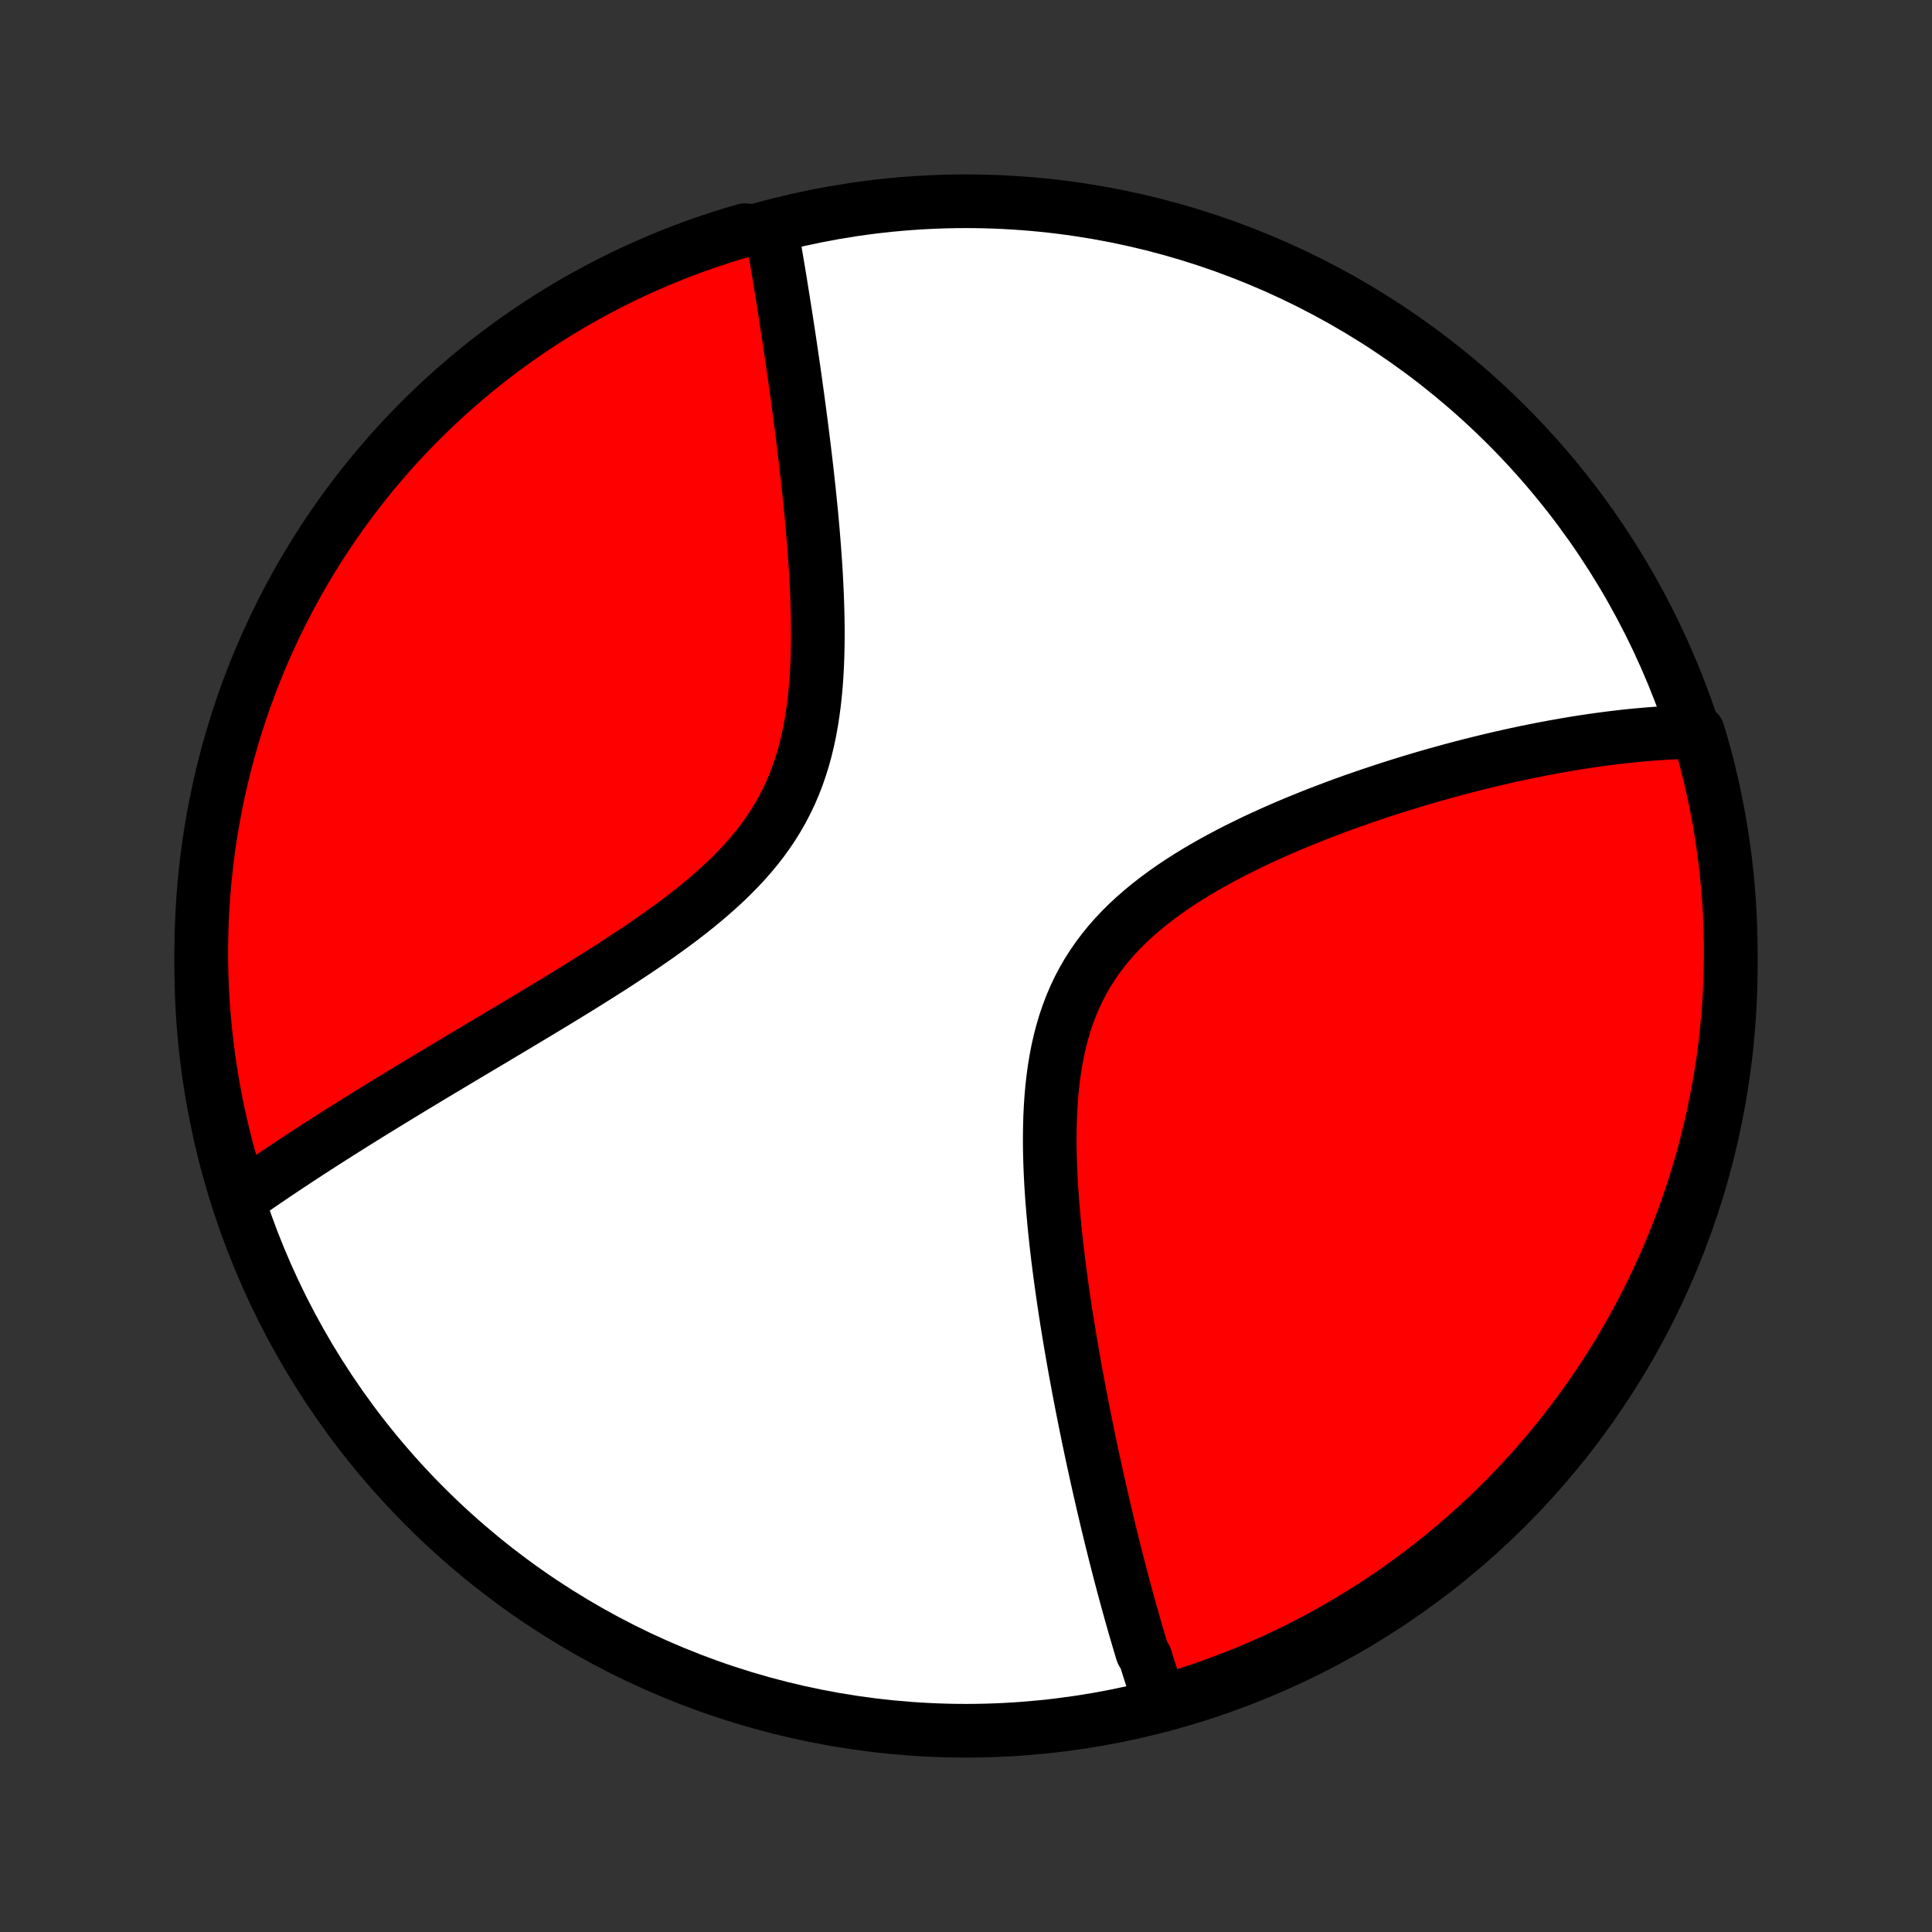 <?xml version="1.0" encoding="utf-8" standalone="no"?>
<!DOCTYPE svg PUBLIC "-//W3C//DTD SVG 1.1//EN"
  "http://www.w3.org/Graphics/SVG/1.1/DTD/svg11.dtd">
<!-- Created with matplotlib (http://matplotlib.org/) -->
<svg height="72pt" version="1.1" viewBox="0 0 72 72" width="72pt" xmlns="http://www.w3.org/2000/svg" xmlns:xlink="http://www.w3.org/1999/xlink">
 <rect x="0" y="0" width="72" height="72" fill="#333333" stroke="none"/>
 <defs>
  <style type="text/css">
*{stroke-linecap:butt;stroke-linejoin:round;}
  </style>
 </defs>
 <g id="figure_1">
  <g id="patch_1">
   <path d="
M0 72
L72 72
L72 0
L0 0
z
" style="fill:none;"/>
  </g>
  <g id="axes_1">
   <g id="PatchCollection_1">
    <defs>
     <path d="
M36 -7.5
C43.558 -7.5 50.808 -10.503 56.153 -15.848
C61.497 -21.192 64.5 -28.442 64.5 -36
C64.5 -43.558 61.497 -50.808 56.153 -56.153
C50.808 -61.497 43.558 -64.5 36 -64.5
C28.442 -64.5 21.192 -61.497 15.848 -56.153
C10.503 -50.808 7.5 -43.558 7.5 -36
C7.5 -28.442 10.503 -21.192 15.848 -15.848
C21.192 -10.503 28.442 -7.5 36 -7.5
z
" id="C0_0_a811fe30f3"/>
     <path d="
M43.274 -8.447
L43.213 -8.622
L43.152 -8.797
L43.092 -8.973
L43.032 -9.15
L42.973 -9.328
L42.915 -9.507
L42.856 -9.687
L42.798 -9.868
L42.741 -10.05
L42.684 -10.233
L42.571 -10.417
L42.514 -10.602
L42.459 -10.789
L42.403 -10.977
L42.348 -11.165
L42.292 -11.356
L42.237 -11.547
L42.183 -11.74
L42.128 -11.934
L42.074 -12.13
L42.019 -12.328
L41.965 -12.526
L41.911 -12.727
L41.857 -12.928
L41.803 -13.132
L41.749 -13.337
L41.695 -13.544
L41.642 -13.753
L41.588 -13.964
L41.534 -14.177
L41.481 -14.391
L41.427 -14.608
L41.373 -14.826
L41.32 -15.047
L41.266 -15.27
L41.213 -15.495
L41.159 -15.723
L41.105 -15.952
L41.052 -16.184
L40.998 -16.419
L40.945 -16.656
L40.891 -16.895
L40.837 -17.138
L40.784 -17.383
L40.73 -17.63
L40.676 -17.88
L40.623 -18.134
L40.569 -18.39
L40.516 -18.649
L40.462 -18.911
L40.409 -19.176
L40.356 -19.444
L40.303 -19.715
L40.25 -19.989
L40.197 -20.267
L40.145 -20.548
L40.092 -20.832
L40.04 -21.119
L39.989 -21.41
L39.938 -21.704
L39.887 -22.002
L39.837 -22.302
L39.787 -22.607
L39.738 -22.914
L39.69 -23.225
L39.643 -23.54
L39.597 -23.857
L39.552 -24.178
L39.508 -24.502
L39.465 -24.829
L39.424 -25.16
L39.384 -25.493
L39.347 -25.83
L39.311 -26.169
L39.278 -26.511
L39.247 -26.855
L39.219 -27.202
L39.193 -27.551
L39.171 -27.902
L39.153 -28.255
L39.138 -28.609
L39.128 -28.964
L39.122 -29.32
L39.122 -29.677
L39.127 -30.035
L39.137 -30.392
L39.155 -30.749
L39.179 -31.105
L39.21 -31.459
L39.25 -31.812
L39.298 -32.163
L39.355 -32.511
L39.422 -32.856
L39.499 -33.197
L39.587 -33.534
L39.685 -33.867
L39.796 -34.194
L39.917 -34.516
L40.051 -34.831
L40.197 -35.141
L40.356 -35.444
L40.526 -35.739
L40.709 -36.028
L40.903 -36.309
L41.109 -36.583
L41.325 -36.849
L41.553 -37.108
L41.79 -37.36
L42.037 -37.604
L42.293 -37.841
L42.556 -38.07
L42.827 -38.293
L43.105 -38.509
L43.389 -38.719
L43.678 -38.922
L43.971 -39.119
L44.269 -39.31
L44.57 -39.495
L44.875 -39.675
L45.181 -39.849
L45.49 -40.018
L45.799 -40.182
L46.11 -40.342
L46.422 -40.496
L46.733 -40.647
L47.045 -40.793
L47.356 -40.934
L47.666 -41.072
L47.975 -41.206
L48.283 -41.335
L48.59 -41.461
L48.895 -41.584
L49.198 -41.703
L49.5 -41.818
L49.799 -41.931
L50.096 -42.04
L50.391 -42.146
L50.683 -42.248
L50.973 -42.348
L51.261 -42.445
L51.546 -42.54
L51.828 -42.631
L52.108 -42.72
L52.385 -42.806
L52.659 -42.89
L52.931 -42.971
L53.2 -43.05
L53.467 -43.126
L53.731 -43.2
L53.992 -43.272
L54.25 -43.342
L54.506 -43.409
L54.76 -43.475
L55.011 -43.538
L55.259 -43.599
L55.505 -43.659
L55.748 -43.716
L55.99 -43.772
L56.228 -43.826
L56.465 -43.878
L56.699 -43.928
L56.931 -43.977
L57.161 -44.023
L57.389 -44.069
L57.614 -44.112
L57.838 -44.154
L58.06 -44.194
L58.279 -44.233
L58.497 -44.27
L58.713 -44.306
L58.928 -44.34
L59.14 -44.372
L59.351 -44.403
L59.56 -44.433
L59.768 -44.461
L59.974 -44.488
L60.179 -44.513
L60.382 -44.537
L60.584 -44.56
L60.784 -44.581
L60.984 -44.6
L61.181 -44.618
L61.378 -44.635
L61.574 -44.651
L61.768 -44.665
L61.962 -44.677
L62.154 -44.688
L62.346 -44.698
L62.536 -44.706
L62.725 -44.713
L62.914 -44.718
L63.102 -44.722
L63.277 -44.724
L63.417 -44.258
L63.549 -43.781
L63.672 -43.301
L63.787 -42.819
L63.893 -42.335
L63.991 -41.849
L64.081 -41.361
L64.161 -40.872
L64.233 -40.381
L64.297 -39.889
L64.352 -39.396
L64.398 -38.901
L64.436 -38.406
L64.465 -37.91
L64.485 -37.413
L64.497 -36.917
L64.5 -36.419
L64.494 -35.922
L64.48 -35.425
L64.457 -34.927
L64.425 -34.43
L64.385 -33.934
L64.336 -33.438
L64.278 -32.943
L64.212 -32.449
L64.137 -31.956
L64.053 -31.465
L63.961 -30.974
L63.861 -30.485
L63.752 -29.998
L63.634 -29.513
L63.509 -29.029
L63.374 -28.548
L63.232 -28.069
L63.081 -27.593
L62.922 -27.119
L62.754 -26.648
L62.579 -26.179
L62.395 -25.714
L62.204 -25.251
L62.004 -24.792
L61.797 -24.337
L61.581 -23.885
L61.358 -23.436
L61.127 -22.992
L60.889 -22.551
L60.643 -22.115
L60.389 -21.682
L60.128 -21.255
L59.859 -20.831
L59.584 -20.412
L59.301 -19.998
L59.011 -19.589
L58.714 -19.185
L58.41 -18.786
L58.099 -18.392
L57.782 -18.004
L57.458 -17.621
L57.127 -17.243
L56.79 -16.872
L56.447 -16.506
L56.097 -16.146
L55.742 -15.792
L55.38 -15.445
L55.012 -15.103
L54.639 -14.768
L54.26 -14.44
L53.875 -14.118
L53.485 -13.802
L53.089 -13.494
L52.689 -13.192
L52.283 -12.897
L51.872 -12.609
L51.457 -12.329
L51.036 -12.055
L50.612 -11.789
L50.182 -11.531
L49.749 -11.279
L49.311 -11.036
L48.869 -10.799
L48.423 -10.571
L47.974 -10.35
L47.521 -10.137
L47.064 -9.932
L46.604 -9.735
L46.141 -9.546
L45.674 -9.365
L45.205 -9.192
L44.733 -9.027
L44.258 -8.871
L43.781 -8.723
z
" id="C0_1_5df01aa8d8"/>
     <path d="
M8.997 -27.367
L9.151 -27.475
L9.307 -27.584
L9.464 -27.693
L9.623 -27.803
L9.783 -27.913
L9.944 -28.023
L10.107 -28.133
L10.271 -28.244
L10.437 -28.355
L10.604 -28.467
L10.773 -28.58
L10.944 -28.692
L11.116 -28.806
L11.29 -28.92
L11.466 -29.035
L11.643 -29.15
L11.823 -29.266
L12.004 -29.383
L12.188 -29.5
L12.373 -29.618
L12.56 -29.737
L12.75 -29.857
L12.941 -29.978
L13.135 -30.099
L13.331 -30.222
L13.529 -30.345
L13.73 -30.47
L13.933 -30.595
L14.138 -30.722
L14.346 -30.85
L14.556 -30.978
L14.769 -31.108
L14.984 -31.239
L15.202 -31.372
L15.423 -31.506
L15.646 -31.64
L15.873 -31.777
L16.102 -31.915
L16.333 -32.054
L16.568 -32.194
L16.805 -32.336
L17.046 -32.48
L17.289 -32.625
L17.535 -32.772
L17.784 -32.92
L18.037 -33.071
L18.291 -33.222
L18.549 -33.376
L18.81 -33.532
L19.074 -33.689
L19.34 -33.848
L19.61 -34.01
L19.881 -34.173
L20.156 -34.338
L20.433 -34.505
L20.713 -34.675
L20.995 -34.847
L21.279 -35.021
L21.565 -35.197
L21.853 -35.376
L22.143 -35.558
L22.434 -35.742
L22.727 -35.928
L23.02 -36.117
L23.314 -36.31
L23.609 -36.505
L23.903 -36.703
L24.197 -36.904
L24.491 -37.109
L24.782 -37.317
L25.073 -37.528
L25.361 -37.743
L25.646 -37.962
L25.928 -38.186
L26.206 -38.413
L26.479 -38.645
L26.747 -38.882
L27.009 -39.123
L27.264 -39.369
L27.512 -39.621
L27.752 -39.878
L27.983 -40.141
L28.205 -40.409
L28.417 -40.683
L28.619 -40.963
L28.81 -41.249
L28.99 -41.541
L29.159 -41.839
L29.316 -42.142
L29.462 -42.451
L29.596 -42.765
L29.719 -43.085
L29.831 -43.409
L29.932 -43.737
L30.023 -44.07
L30.104 -44.406
L30.175 -44.745
L30.237 -45.087
L30.291 -45.432
L30.337 -45.778
L30.375 -46.125
L30.407 -46.474
L30.432 -46.823
L30.451 -47.172
L30.465 -47.521
L30.473 -47.869
L30.478 -48.216
L30.478 -48.562
L30.474 -48.907
L30.466 -49.25
L30.456 -49.591
L30.443 -49.929
L30.427 -50.266
L30.409 -50.599
L30.389 -50.93
L30.366 -51.258
L30.343 -51.583
L30.317 -51.904
L30.291 -52.223
L30.263 -52.538
L30.234 -52.849
L30.204 -53.158
L30.173 -53.462
L30.142 -53.764
L30.109 -54.061
L30.077 -54.355
L30.044 -54.646
L30.01 -54.932
L29.976 -55.216
L29.942 -55.495
L29.908 -55.772
L29.873 -56.044
L29.839 -56.313
L29.804 -56.579
L29.769 -56.842
L29.734 -57.1
L29.699 -57.356
L29.664 -57.608
L29.629 -57.858
L29.595 -58.103
L29.56 -58.346
L29.525 -58.586
L29.49 -58.822
L29.456 -59.056
L29.422 -59.287
L29.387 -59.515
L29.353 -59.74
L29.319 -59.962
L29.285 -60.182
L29.251 -60.399
L29.217 -60.613
L29.184 -60.825
L29.15 -61.035
L29.117 -61.242
L29.084 -61.447
L29.051 -61.649
L29.018 -61.849
L28.985 -62.047
L28.952 -62.243
L28.919 -62.437
L28.887 -62.629
L28.854 -62.819
L28.822 -63.007
L28.789 -63.193
L28.231 -63.377
L27.753 -63.421
L27.278 -63.281
L26.806 -63.133
L26.337 -62.976
L25.87 -62.812
L25.407 -62.639
L24.947 -62.458
L24.49 -62.269
L24.037 -62.072
L23.587 -61.868
L23.141 -61.655
L22.699 -61.434
L22.262 -61.206
L21.828 -60.97
L21.398 -60.727
L20.974 -60.475
L20.553 -60.217
L20.137 -59.951
L19.727 -59.678
L19.321 -59.397
L18.92 -59.11
L18.524 -58.815
L18.134 -58.513
L17.749 -58.205
L17.37 -57.89
L16.997 -57.568
L16.629 -57.24
L16.267 -56.905
L15.911 -56.563
L15.561 -56.216
L15.218 -55.862
L14.88 -55.502
L14.55 -55.137
L14.226 -54.765
L13.908 -54.388
L13.597 -54.005
L13.293 -53.617
L12.996 -53.223
L12.706 -52.824
L12.423 -52.42
L12.147 -52.011
L11.878 -51.597
L11.617 -51.179
L11.363 -50.755
L11.117 -50.328
L10.878 -49.895
L10.647 -49.459
L10.424 -49.019
L10.208 -48.574
L10.001 -48.126
L9.801 -47.674
L9.609 -47.218
L9.425 -46.759
L9.25 -46.297
L9.082 -45.832
L8.923 -45.364
L8.772 -44.892
L8.629 -44.418
L8.494 -43.942
L8.368 -43.463
L8.251 -42.982
L8.142 -42.498
L8.041 -42.013
L7.949 -41.526
L7.865 -41.037
L7.79 -40.547
L7.724 -40.055
L7.666 -39.562
L7.616 -39.068
L7.576 -38.573
L7.544 -38.078
L7.521 -37.581
L7.506 -37.084
L7.5 -36.587
L7.503 -36.09
L7.514 -35.592
L7.535 -35.095
L7.563 -34.598
L7.601 -34.102
L7.647 -33.605
L7.702 -33.11
L7.765 -32.616
L7.837 -32.122
L7.918 -31.63
L8.007 -31.139
L8.104 -30.65
L8.21 -30.162
L8.325 -29.676
L8.448 -29.192
L8.579 -28.71
z
" id="C0_2_07d9c0bd5d"/>
    </defs>
    <g clip-path="url(#p1bffca34e9)">
     <use style="fill:#ffffff;stroke:#000000;stroke-width:2.0;" x="0.0" xlink:href="#C0_0_a811fe30f3" y="72.0"/>
    </g>
    <g clip-path="url(#p1bffca34e9)">
     <use style="fill:#ff0000;stroke:#000000;stroke-width:2.0;" x="0.0" xlink:href="#C0_1_5df01aa8d8" y="72.0"/>
    </g>
    <g clip-path="url(#p1bffca34e9)">
     <use style="fill:#ff0000;stroke:#000000;stroke-width:2.0;" x="0.0" xlink:href="#C0_2_07d9c0bd5d" y="72.0"/>
    </g>
   </g>
  </g>
 </g>
 <defs>
  <clipPath id="p1bffca34e9">
   <rect height="72.0" width="72.0" x="0.0" y="0.0"/>
  </clipPath>
 </defs>
</svg>
